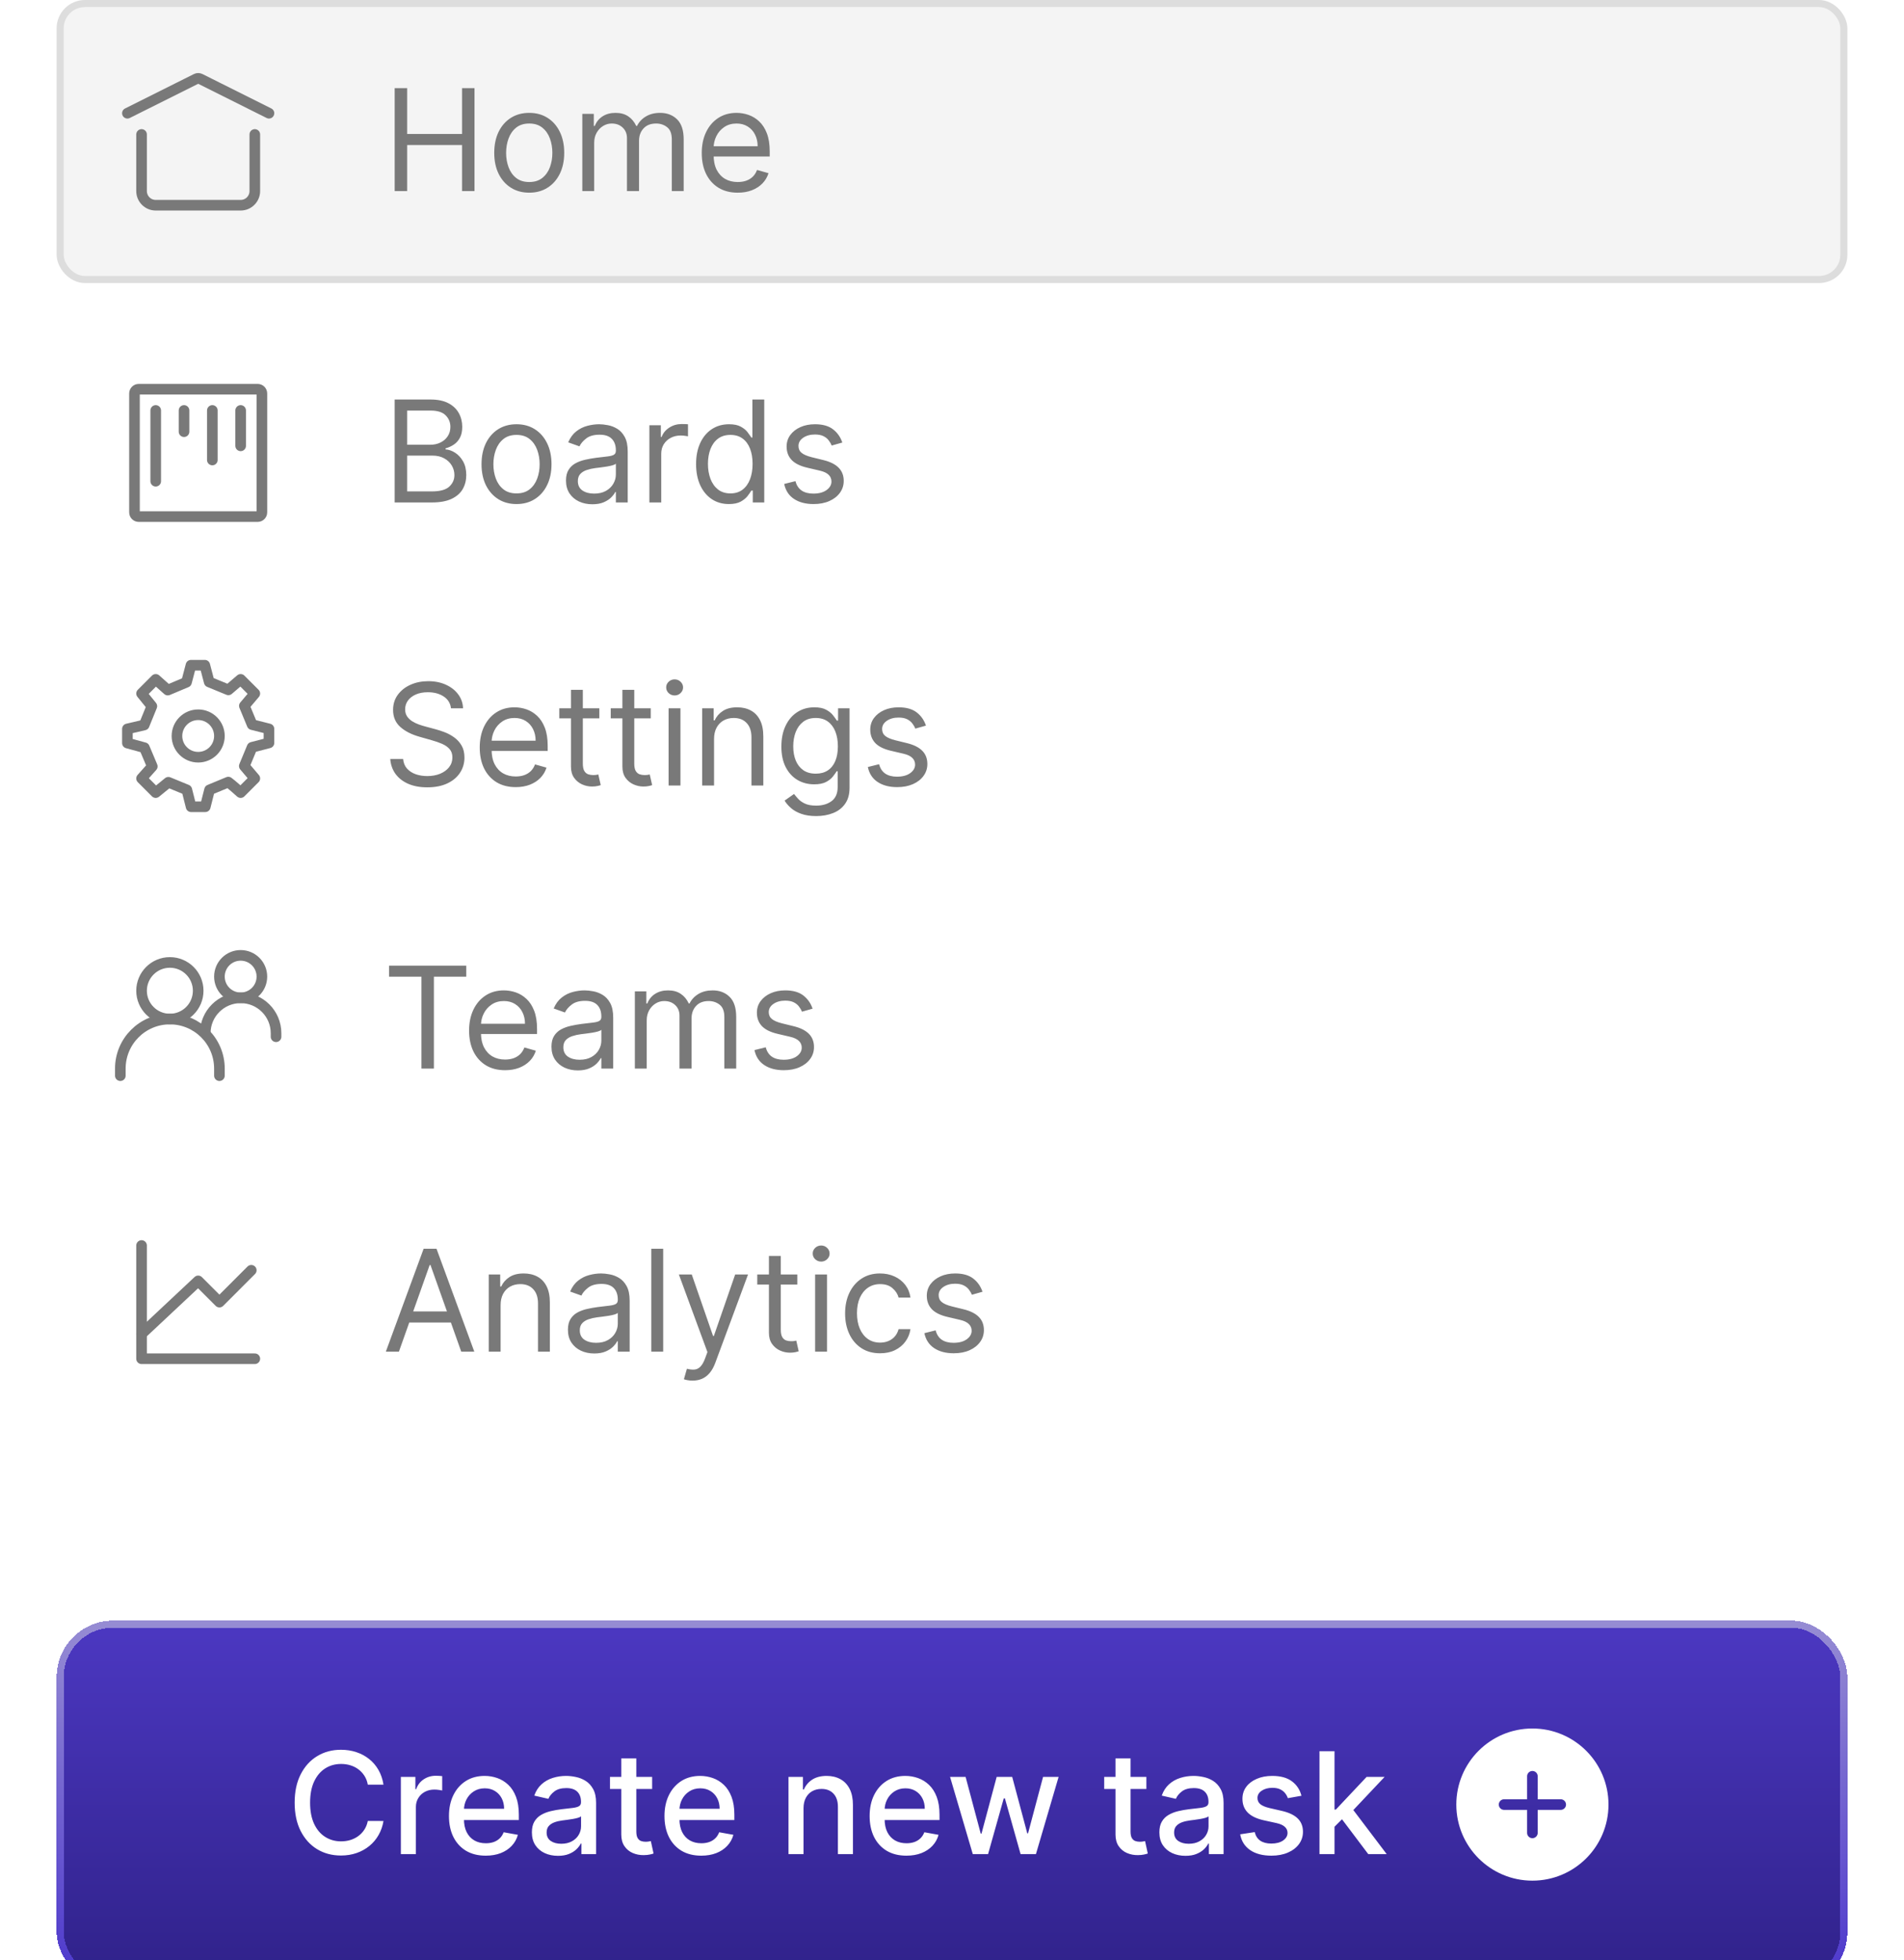 <svg width="269" height="277" viewBox="0 0 269 277" fill="none" xmlns="http://www.w3.org/2000/svg">
<rect x="8.5" y="0.5" width="252" height="39" rx="3.5" fill="#F4F4F4"/>
<rect x="8.5" y="0.5" width="252" height="39" rx="3.5" stroke="#DDDDDD"/>
<path d="M18 16L27.732 11.134C27.901 11.05 28.099 11.05 28.268 11.134L38 16" stroke="#797979" stroke-width="1.5" stroke-linecap="round" stroke-linejoin="round"/>
<path d="M36 19V27C36 28.105 35.105 29 34 29H22C20.895 29 20 28.105 20 27V19" stroke="#797979" stroke-width="1.5" stroke-linecap="round" stroke-linejoin="round"/>
<path d="M55.761 27V12.454H57.523V18.932H65.278V12.454H67.04V27H65.278V20.494H57.523V27H55.761ZM74.771 27.227C73.786 27.227 72.922 26.993 72.178 26.524C71.44 26.055 70.862 25.4 70.445 24.557C70.033 23.714 69.827 22.729 69.827 21.602C69.827 20.466 70.033 19.474 70.445 18.626C70.862 17.779 71.44 17.121 72.178 16.652C72.922 16.183 73.786 15.949 74.771 15.949C75.755 15.949 76.617 16.183 77.356 16.652C78.099 17.121 78.677 17.779 79.089 18.626C79.505 19.474 79.714 20.466 79.714 21.602C79.714 22.729 79.505 23.714 79.089 24.557C78.677 25.4 78.099 26.055 77.356 26.524C76.617 26.993 75.755 27.227 74.771 27.227ZM74.771 25.722C75.519 25.722 76.134 25.53 76.617 25.146C77.1 24.763 77.458 24.259 77.69 23.634C77.922 23.009 78.038 22.331 78.038 21.602C78.038 20.873 77.922 20.194 77.69 19.564C77.458 18.934 77.1 18.425 76.617 18.037C76.134 17.649 75.519 17.454 74.771 17.454C74.022 17.454 73.407 17.649 72.924 18.037C72.441 18.425 72.084 18.934 71.852 19.564C71.62 20.194 71.504 20.873 71.504 21.602C71.504 22.331 71.62 23.009 71.852 23.634C72.084 24.259 72.441 24.763 72.924 25.146C73.407 25.53 74.022 25.722 74.771 25.722ZM82.272 27V16.091H83.892V17.796H84.034C84.261 17.213 84.628 16.761 85.135 16.439C85.641 16.112 86.25 15.949 86.96 15.949C87.68 15.949 88.278 16.112 88.757 16.439C89.24 16.761 89.616 17.213 89.886 17.796H90C90.279 17.232 90.698 16.785 91.257 16.453C91.816 16.117 92.485 15.949 93.267 15.949C94.242 15.949 95.04 16.254 95.66 16.865C96.28 17.471 96.591 18.416 96.591 19.699V27H94.914V19.699C94.914 18.894 94.694 18.319 94.254 17.973C93.814 17.627 93.295 17.454 92.698 17.454C91.931 17.454 91.337 17.687 90.916 18.151C90.494 18.61 90.284 19.192 90.284 19.898V27H88.579V19.528C88.579 18.908 88.378 18.409 87.975 18.03C87.573 17.646 87.055 17.454 86.42 17.454C85.984 17.454 85.577 17.57 85.198 17.803C84.825 18.035 84.521 18.357 84.289 18.768C84.062 19.176 83.948 19.647 83.948 20.182V27H82.272ZM104.229 27.227C103.178 27.227 102.271 26.995 101.509 26.531C100.751 26.062 100.167 25.409 99.755 24.571C99.347 23.728 99.144 22.748 99.144 21.631C99.144 20.513 99.347 19.528 99.755 18.676C100.167 17.819 100.739 17.151 101.473 16.673C102.212 16.19 103.074 15.949 104.059 15.949C104.627 15.949 105.188 16.044 105.742 16.233C106.296 16.422 106.8 16.73 107.255 17.156C107.709 17.578 108.071 18.136 108.341 18.832C108.611 19.528 108.746 20.385 108.746 21.403V22.114H100.337V20.665H107.042C107.042 20.049 106.918 19.5 106.672 19.017C106.431 18.534 106.085 18.153 105.635 17.874C105.19 17.594 104.665 17.454 104.059 17.454C103.391 17.454 102.813 17.62 102.326 17.952C101.843 18.278 101.471 18.704 101.211 19.23C100.95 19.756 100.82 20.319 100.82 20.921V21.886C100.82 22.71 100.962 23.409 101.246 23.982C101.535 24.55 101.935 24.983 102.446 25.281C102.958 25.575 103.552 25.722 104.229 25.722C104.669 25.722 105.067 25.66 105.422 25.537C105.782 25.409 106.092 25.22 106.353 24.969C106.613 24.713 106.814 24.396 106.956 24.017L108.576 24.472C108.405 25.021 108.119 25.504 107.716 25.921C107.314 26.332 106.817 26.654 106.225 26.886C105.633 27.114 104.968 27.227 104.229 27.227Z" fill="#797979"/>
<path d="M19 55.6V72.4C19 72.731 19.269 73 19.6 73H36.4C36.731 73 37 72.731 37 72.4V55.6C37 55.269 36.731 55 36.4 55H19.6C19.269 55 19 55.269 19 55.6Z" stroke="#797979" stroke-width="1.5" stroke-linecap="round" stroke-linejoin="round"/>
<path d="M22 58V68" stroke="#797979" stroke-width="1.5" stroke-linecap="round" stroke-linejoin="round"/>
<path d="M26 58V61" stroke="#797979" stroke-width="1.5" stroke-linecap="round" stroke-linejoin="round"/>
<path d="M30 58V65" stroke="#797979" stroke-width="1.5" stroke-linecap="round" stroke-linejoin="round"/>
<path d="M34 58V63" stroke="#797979" stroke-width="1.5" stroke-linecap="round" stroke-linejoin="round"/>
<path d="M55.761 71V56.455H60.847C61.86 56.455 62.696 56.63 63.354 56.98C64.012 57.326 64.502 57.792 64.824 58.379C65.146 58.962 65.307 59.608 65.307 60.318C65.307 60.943 65.195 61.459 64.973 61.867C64.755 62.274 64.466 62.596 64.106 62.832C63.751 63.069 63.365 63.244 62.949 63.358V63.5C63.394 63.528 63.841 63.685 64.291 63.969C64.741 64.253 65.117 64.66 65.421 65.19C65.724 65.721 65.875 66.369 65.875 67.136C65.875 67.865 65.709 68.521 65.378 69.104C65.046 69.686 64.523 70.148 63.808 70.489C63.093 70.829 62.163 71 61.017 71H55.761ZM57.523 69.438H61.017C62.168 69.438 62.984 69.215 63.467 68.77C63.955 68.32 64.199 67.776 64.199 67.136C64.199 66.644 64.073 66.189 63.822 65.773C63.572 65.351 63.214 65.015 62.75 64.764C62.286 64.508 61.737 64.381 61.102 64.381H57.523V69.438ZM57.523 62.847H60.79C61.32 62.847 61.798 62.742 62.224 62.534C62.655 62.326 62.996 62.032 63.247 61.653C63.503 61.275 63.631 60.83 63.631 60.318C63.631 59.679 63.408 59.137 62.963 58.692C62.518 58.242 61.812 58.017 60.847 58.017H57.523V62.847ZM72.974 71.227C71.989 71.227 71.125 70.993 70.381 70.524C69.643 70.055 69.065 69.4 68.648 68.557C68.237 67.714 68.031 66.729 68.031 65.602C68.031 64.466 68.237 63.474 68.648 62.626C69.065 61.779 69.643 61.121 70.381 60.652C71.125 60.183 71.989 59.949 72.974 59.949C73.959 59.949 74.82 60.183 75.559 60.652C76.302 61.121 76.88 61.779 77.292 62.626C77.709 63.474 77.917 64.466 77.917 65.602C77.917 66.729 77.709 67.714 77.292 68.557C76.88 69.4 76.302 70.055 75.559 70.524C74.82 70.993 73.959 71.227 72.974 71.227ZM72.974 69.722C73.722 69.722 74.337 69.53 74.82 69.146C75.303 68.763 75.661 68.258 75.893 67.633C76.125 67.008 76.241 66.331 76.241 65.602C76.241 64.873 76.125 64.194 75.893 63.564C75.661 62.934 75.303 62.425 74.82 62.037C74.337 61.649 73.722 61.455 72.974 61.455C72.226 61.455 71.61 61.649 71.127 62.037C70.644 62.425 70.287 62.934 70.055 63.564C69.823 64.194 69.707 64.873 69.707 65.602C69.707 66.331 69.823 67.008 70.055 67.633C70.287 68.258 70.644 68.763 71.127 69.146C71.61 69.53 72.226 69.722 72.974 69.722ZM83.686 71.256C82.994 71.256 82.367 71.126 81.804 70.865C81.24 70.6 80.793 70.219 80.461 69.722C80.13 69.22 79.964 68.614 79.964 67.903C79.964 67.278 80.087 66.772 80.334 66.383C80.58 65.99 80.909 65.683 81.321 65.46C81.733 65.238 82.187 65.072 82.684 64.963C83.186 64.849 83.691 64.76 84.197 64.693C84.86 64.608 85.397 64.544 85.809 64.501C86.226 64.454 86.529 64.376 86.718 64.267C86.912 64.158 87.01 63.969 87.01 63.699V63.642C87.01 62.941 86.818 62.397 86.434 62.008C86.055 61.62 85.48 61.426 84.709 61.426C83.908 61.426 83.281 61.601 82.826 61.952C82.372 62.302 82.052 62.676 81.868 63.074L80.277 62.506C80.561 61.843 80.939 61.327 81.413 60.957C81.891 60.583 82.412 60.323 82.975 60.176C83.544 60.025 84.102 59.949 84.652 59.949C85.002 59.949 85.404 59.992 85.859 60.077C86.318 60.157 86.761 60.325 87.187 60.581C87.618 60.837 87.975 61.222 88.26 61.739C88.544 62.255 88.686 62.946 88.686 63.812V71H87.01V69.523H86.924C86.811 69.76 86.621 70.013 86.356 70.283C86.091 70.553 85.738 70.782 85.298 70.972C84.858 71.161 84.32 71.256 83.686 71.256ZM83.941 69.75C84.604 69.75 85.163 69.62 85.618 69.359C86.077 69.099 86.422 68.763 86.654 68.351C86.891 67.939 87.01 67.506 87.01 67.051V65.517C86.939 65.602 86.782 65.68 86.541 65.751C86.304 65.818 86.029 65.877 85.717 65.929C85.409 65.976 85.109 66.019 84.815 66.057C84.526 66.09 84.292 66.118 84.112 66.142C83.676 66.199 83.269 66.291 82.89 66.419C82.516 66.542 82.213 66.729 81.981 66.98C81.754 67.226 81.64 67.562 81.64 67.989C81.64 68.571 81.856 69.011 82.287 69.31C82.722 69.603 83.274 69.75 83.941 69.75ZM91.745 71V60.091H93.364V61.739H93.478C93.677 61.199 94.037 60.761 94.558 60.425C95.078 60.089 95.665 59.92 96.319 59.92C96.442 59.92 96.596 59.923 96.781 59.928C96.965 59.932 97.105 59.939 97.2 59.949V61.653C97.143 61.639 97.013 61.618 96.809 61.59C96.61 61.556 96.399 61.54 96.177 61.54C95.647 61.54 95.173 61.651 94.756 61.874C94.344 62.091 94.018 62.394 93.776 62.783C93.54 63.166 93.421 63.604 93.421 64.097V71H91.745ZM102.974 71.227C102.065 71.227 101.262 70.998 100.566 70.538C99.87 70.074 99.326 69.421 98.933 68.578C98.54 67.731 98.343 66.729 98.343 65.574C98.343 64.428 98.54 63.434 98.933 62.591C99.326 61.748 99.872 61.097 100.573 60.638C101.274 60.178 102.084 59.949 103.002 59.949C103.712 59.949 104.273 60.067 104.685 60.304C105.102 60.536 105.419 60.801 105.637 61.099C105.86 61.393 106.032 61.635 106.156 61.824H106.298V56.455H107.974V71H106.354V69.324H106.156C106.032 69.523 105.857 69.774 105.63 70.077C105.403 70.375 105.078 70.642 104.657 70.879C104.236 71.111 103.674 71.227 102.974 71.227ZM103.201 69.722C103.873 69.722 104.442 69.546 104.906 69.196C105.37 68.841 105.722 68.351 105.964 67.726C106.205 67.096 106.326 66.369 106.326 65.546C106.326 64.731 106.208 64.019 105.971 63.408C105.734 62.792 105.384 62.314 104.92 61.973C104.456 61.627 103.883 61.455 103.201 61.455C102.491 61.455 101.899 61.637 101.425 62.001C100.957 62.361 100.604 62.851 100.367 63.472C100.135 64.087 100.019 64.778 100.019 65.546C100.019 66.322 100.138 67.028 100.374 67.662C100.616 68.292 100.971 68.794 101.44 69.168C101.913 69.537 102.5 69.722 103.201 69.722ZM119.004 62.534L117.498 62.96C117.403 62.709 117.263 62.465 117.079 62.229C116.899 61.987 116.653 61.788 116.34 61.632C116.028 61.476 115.628 61.398 115.14 61.398C114.472 61.398 113.916 61.552 113.471 61.859C113.031 62.162 112.81 62.548 112.81 63.017C112.81 63.434 112.962 63.763 113.265 64.004C113.568 64.246 114.041 64.447 114.685 64.608L116.305 65.006C117.28 65.242 118.007 65.605 118.485 66.092C118.963 66.575 119.202 67.198 119.202 67.96C119.202 68.585 119.022 69.144 118.663 69.636C118.308 70.129 117.81 70.517 117.171 70.801C116.532 71.085 115.789 71.227 114.941 71.227C113.828 71.227 112.907 70.986 112.178 70.503C111.449 70.02 110.987 69.314 110.793 68.386L112.384 67.989C112.536 68.576 112.822 69.016 113.244 69.31C113.67 69.603 114.226 69.75 114.913 69.75C115.694 69.75 116.314 69.584 116.773 69.253C117.237 68.917 117.469 68.514 117.469 68.046C117.469 67.667 117.337 67.349 117.072 67.094C116.807 66.833 116.399 66.639 115.85 66.511L114.032 66.085C113.033 65.849 112.299 65.481 111.83 64.984C111.366 64.483 111.134 63.855 111.134 63.102C111.134 62.487 111.307 61.942 111.653 61.469C112.003 60.995 112.479 60.624 113.08 60.354C113.686 60.084 114.373 59.949 115.14 59.949C116.219 59.949 117.067 60.186 117.683 60.659C118.303 61.133 118.743 61.758 119.004 62.534Z" fill="#797979"/>
<path d="M28 107C29.657 107 31 105.657 31 104C31 102.343 29.657 101 28 101C26.343 101 25 102.343 25 104C25 105.657 26.343 107 28 107Z" stroke="#797979" stroke-width="1.5" stroke-linecap="round" stroke-linejoin="round"/>
<path d="M35.622 102.395L34.525 99.745L36 98L34 96L32.265 97.483L29.558 96.37L28.935 94H26.981L26.349 96.401L23.704 97.516L22 96L20 98L21.453 99.789L20.372 102.446L18 103V105L20.401 105.656L21.516 108.3L20 110L22 112L23.791 110.54L26.397 111.612L27 114H29L29.605 111.613L32.255 110.515C32.697 110.831 34 112 34 112L36 110L34.516 108.249L35.614 105.598L38 104.977L38 103L35.622 102.395Z" stroke="#797979" stroke-width="1.5" stroke-linecap="round" stroke-linejoin="round"/>
<path d="M63.716 100.091C63.631 99.371 63.285 98.812 62.679 98.415C62.073 98.017 61.33 97.818 60.449 97.818C59.805 97.818 59.242 97.922 58.758 98.131C58.28 98.339 57.906 98.626 57.636 98.99C57.371 99.355 57.239 99.769 57.239 100.233C57.239 100.621 57.331 100.955 57.516 101.234C57.705 101.509 57.947 101.739 58.24 101.923C58.534 102.103 58.841 102.252 59.163 102.371C59.485 102.484 59.781 102.577 60.051 102.648L61.528 103.045C61.907 103.145 62.329 103.282 62.793 103.457C63.261 103.633 63.709 103.872 64.135 104.175C64.566 104.473 64.921 104.857 65.2 105.325C65.48 105.794 65.619 106.369 65.619 107.051C65.619 107.837 65.413 108.547 65.001 109.182C64.594 109.816 63.998 110.321 63.212 110.695C62.43 111.069 61.481 111.256 60.364 111.256C59.322 111.256 58.42 111.088 57.658 110.751C56.9 110.415 56.303 109.946 55.868 109.345C55.437 108.744 55.193 108.045 55.136 107.25H56.955C57.002 107.799 57.187 108.254 57.508 108.614C57.835 108.969 58.247 109.234 58.744 109.409C59.246 109.58 59.786 109.665 60.364 109.665C61.036 109.665 61.64 109.556 62.175 109.338C62.71 109.116 63.133 108.808 63.446 108.415C63.758 108.017 63.915 107.553 63.915 107.023C63.915 106.54 63.78 106.147 63.51 105.844C63.24 105.541 62.885 105.295 62.445 105.105C62.004 104.916 61.528 104.75 61.017 104.608L59.227 104.097C58.091 103.77 57.191 103.304 56.528 102.697C55.865 102.091 55.534 101.298 55.534 100.318C55.534 99.504 55.754 98.794 56.195 98.188C56.64 97.577 57.236 97.103 57.984 96.767C58.737 96.426 59.578 96.256 60.506 96.256C61.443 96.256 62.276 96.424 63.006 96.76C63.735 97.091 64.312 97.546 64.739 98.124C65.169 98.701 65.397 99.357 65.421 100.091H63.716ZM72.862 111.227C71.811 111.227 70.904 110.995 70.142 110.531C69.384 110.062 68.799 109.409 68.387 108.571C67.98 107.728 67.777 106.748 67.777 105.631C67.777 104.513 67.98 103.528 68.387 102.676C68.799 101.819 69.372 101.152 70.106 100.673C70.845 100.19 71.707 99.949 72.691 99.949C73.26 99.949 73.821 100.044 74.375 100.233C74.929 100.422 75.433 100.73 75.887 101.156C76.342 101.578 76.704 102.136 76.974 102.832C77.244 103.528 77.379 104.385 77.379 105.403V106.114H68.97V104.665H75.674C75.674 104.049 75.551 103.5 75.305 103.017C75.064 102.534 74.718 102.153 74.268 101.874C73.823 101.594 73.297 101.455 72.691 101.455C72.024 101.455 71.446 101.62 70.959 101.952C70.475 102.278 70.104 102.705 69.843 103.23C69.583 103.756 69.453 104.319 69.453 104.92V105.886C69.453 106.71 69.595 107.409 69.879 107.982C70.168 108.55 70.568 108.983 71.079 109.281C71.591 109.575 72.185 109.722 72.862 109.722C73.302 109.722 73.7 109.66 74.055 109.537C74.415 109.409 74.725 109.22 74.985 108.969C75.246 108.713 75.447 108.396 75.589 108.017L77.209 108.472C77.038 109.021 76.751 109.504 76.349 109.92C75.947 110.332 75.45 110.654 74.858 110.886C74.266 111.114 73.6 111.227 72.862 111.227ZM84.673 100.091V101.511H79.019V100.091H84.673ZM80.667 97.477H82.343V107.875C82.343 108.348 82.412 108.704 82.549 108.94C82.691 109.172 82.871 109.329 83.089 109.409C83.312 109.485 83.546 109.523 83.792 109.523C83.977 109.523 84.128 109.513 84.247 109.494C84.365 109.471 84.46 109.452 84.531 109.438L84.872 110.943C84.758 110.986 84.6 111.028 84.396 111.071C84.192 111.118 83.934 111.142 83.622 111.142C83.148 111.142 82.684 111.04 82.23 110.837C81.78 110.633 81.406 110.323 81.108 109.906C80.814 109.49 80.667 108.964 80.667 108.33V97.477ZM91.939 100.091V101.511H86.285V100.091H91.939ZM87.933 97.477H89.609V107.875C89.609 108.348 89.678 108.704 89.815 108.94C89.957 109.172 90.137 109.329 90.355 109.409C90.577 109.485 90.812 109.523 91.058 109.523C91.243 109.523 91.394 109.513 91.512 109.494C91.631 109.471 91.725 109.452 91.796 109.438L92.137 110.943C92.024 110.986 91.865 111.028 91.662 111.071C91.458 111.118 91.2 111.142 90.887 111.142C90.414 111.142 89.95 111.04 89.495 110.837C89.046 110.633 88.671 110.323 88.373 109.906C88.08 109.49 87.933 108.964 87.933 108.33V97.477ZM94.46 111V100.091H96.136V111H94.46ZM95.312 98.273C94.985 98.273 94.704 98.162 94.467 97.939C94.235 97.716 94.119 97.449 94.119 97.136C94.119 96.824 94.235 96.556 94.467 96.334C94.704 96.111 94.985 96 95.312 96C95.639 96 95.918 96.111 96.15 96.334C96.387 96.556 96.505 96.824 96.505 97.136C96.505 97.449 96.387 97.716 96.15 97.939C95.918 98.162 95.639 98.273 95.312 98.273ZM100.882 104.438V111H99.206V100.091H100.825V101.795H100.967C101.223 101.241 101.611 100.796 102.132 100.46C102.653 100.119 103.325 99.949 104.149 99.949C104.888 99.949 105.534 100.1 106.088 100.403C106.642 100.702 107.073 101.156 107.381 101.767C107.688 102.373 107.842 103.14 107.842 104.068V111H106.166V104.182C106.166 103.325 105.944 102.657 105.499 102.179C105.054 101.696 104.443 101.455 103.666 101.455C103.131 101.455 102.653 101.571 102.232 101.803C101.815 102.035 101.486 102.373 101.244 102.818C101.003 103.263 100.882 103.803 100.882 104.438ZM115.309 115.318C114.499 115.318 113.803 115.214 113.221 115.006C112.638 114.802 112.153 114.532 111.765 114.196C111.381 113.865 111.076 113.509 110.848 113.131L112.184 112.193C112.335 112.392 112.527 112.619 112.759 112.875C112.991 113.135 113.308 113.36 113.711 113.55C114.118 113.744 114.65 113.841 115.309 113.841C116.189 113.841 116.916 113.628 117.489 113.202C118.062 112.776 118.348 112.108 118.348 111.199V108.983H118.206C118.083 109.182 117.908 109.428 117.681 109.722C117.458 110.01 117.136 110.268 116.715 110.496C116.298 110.718 115.735 110.83 115.025 110.83C114.144 110.83 113.353 110.621 112.652 110.205C111.956 109.788 111.405 109.182 110.998 108.386C110.595 107.591 110.394 106.625 110.394 105.489C110.394 104.371 110.59 103.398 110.983 102.57C111.376 101.736 111.923 101.092 112.624 100.638C113.325 100.179 114.134 99.949 115.053 99.949C115.763 99.949 116.327 100.067 116.743 100.304C117.165 100.536 117.487 100.801 117.709 101.099C117.936 101.393 118.112 101.634 118.235 101.824H118.405V100.091H120.025V111.312C120.025 112.25 119.811 113.012 119.385 113.599C118.964 114.191 118.396 114.625 117.681 114.899C116.971 115.179 116.18 115.318 115.309 115.318ZM115.252 109.324C115.924 109.324 116.492 109.17 116.956 108.862C117.42 108.554 117.773 108.112 118.015 107.534C118.256 106.956 118.377 106.265 118.377 105.46C118.377 104.674 118.258 103.981 118.022 103.379C117.785 102.778 117.435 102.307 116.971 101.966C116.507 101.625 115.934 101.455 115.252 101.455C114.542 101.455 113.95 101.634 113.476 101.994C113.007 102.354 112.655 102.837 112.418 103.443C112.186 104.049 112.07 104.722 112.07 105.46C112.07 106.218 112.188 106.888 112.425 107.47C112.667 108.048 113.022 108.502 113.49 108.834C113.964 109.161 114.551 109.324 115.252 109.324ZM130.82 102.534L129.314 102.96C129.22 102.709 129.08 102.465 128.895 102.229C128.715 101.987 128.469 101.788 128.157 101.632C127.844 101.476 127.444 101.398 126.956 101.398C126.289 101.398 125.732 101.552 125.287 101.859C124.847 102.162 124.627 102.548 124.627 103.017C124.627 103.434 124.778 103.763 125.081 104.004C125.384 104.246 125.858 104.447 126.502 104.608L128.121 105.006C129.096 105.242 129.823 105.605 130.301 106.092C130.78 106.575 131.019 107.198 131.019 107.96C131.019 108.585 130.839 109.144 130.479 109.636C130.124 110.129 129.627 110.517 128.988 110.801C128.348 111.085 127.605 111.227 126.757 111.227C125.645 111.227 124.724 110.986 123.995 110.503C123.266 110.02 122.804 109.314 122.61 108.386L124.201 107.989C124.352 108.576 124.639 109.016 125.06 109.31C125.486 109.603 126.042 109.75 126.729 109.75C127.51 109.75 128.131 109.584 128.59 109.253C129.054 108.917 129.286 108.514 129.286 108.045C129.286 107.667 129.153 107.349 128.888 107.094C128.623 106.833 128.216 106.639 127.667 106.511L125.848 106.085C124.849 105.848 124.115 105.482 123.647 104.984C123.183 104.482 122.951 103.855 122.951 103.102C122.951 102.487 123.123 101.942 123.469 101.469C123.819 100.995 124.295 100.624 124.897 100.354C125.503 100.084 126.189 99.949 126.956 99.949C128.036 99.949 128.883 100.186 129.499 100.659C130.119 101.133 130.56 101.758 130.82 102.534Z" fill="#797979"/>
<path d="M17 152V151C17 147.134 20.134 144 24 144C27.866 144 31 147.134 31 151V152" stroke="#797979" stroke-width="1.5" stroke-linecap="round"/>
<path d="M29 146C29 143.239 31.239 141 34 141C36.761 141 39 143.239 39 146V146.5" stroke="#797979" stroke-width="1.5" stroke-linecap="round"/>
<path d="M24 144C26.209 144 28 142.209 28 140C28 137.791 26.209 136 24 136C21.791 136 20 137.791 20 140C20 142.209 21.791 144 24 144Z" stroke="#797979" stroke-width="1.5" stroke-linecap="round" stroke-linejoin="round"/>
<path d="M34 141C35.657 141 37 139.657 37 138C37 136.343 35.657 135 34 135C32.343 135 31 136.343 31 138C31 139.657 32.343 141 34 141Z" stroke="#797979" stroke-width="1.5" stroke-linecap="round" stroke-linejoin="round"/>
<path d="M54.966 138.017V136.455H65.875V138.017H61.301V151H59.54V138.017H54.966ZM71.358 151.227C70.307 151.227 69.4 150.995 68.638 150.531C67.88 150.062 67.296 149.409 66.883 148.571C66.476 147.728 66.273 146.748 66.273 145.631C66.273 144.513 66.476 143.528 66.883 142.676C67.296 141.819 67.868 141.152 68.602 140.673C69.341 140.19 70.203 139.949 71.188 139.949C71.756 139.949 72.317 140.044 72.871 140.233C73.425 140.422 73.929 140.73 74.383 141.156C74.838 141.578 75.2 142.136 75.47 142.832C75.74 143.528 75.875 144.385 75.875 145.403V146.114H67.466V144.665H74.171C74.171 144.049 74.047 143.5 73.801 143.017C73.56 142.534 73.214 142.153 72.764 141.874C72.319 141.594 71.794 141.455 71.188 141.455C70.52 141.455 69.942 141.62 69.454 141.952C68.972 142.278 68.6 142.705 68.34 143.23C68.079 143.756 67.949 144.319 67.949 144.92V145.886C67.949 146.71 68.091 147.409 68.375 147.982C68.664 148.55 69.064 148.983 69.575 149.281C70.087 149.575 70.681 149.722 71.358 149.722C71.798 149.722 72.196 149.66 72.551 149.537C72.911 149.409 73.221 149.22 73.481 148.969C73.742 148.713 73.943 148.396 74.085 148.017L75.704 148.472C75.534 149.021 75.248 149.504 74.845 149.92C74.443 150.332 73.945 150.654 73.354 150.886C72.762 151.114 72.097 151.227 71.358 151.227ZM81.635 151.256C80.944 151.256 80.316 151.125 79.753 150.865C79.189 150.6 78.742 150.219 78.41 149.722C78.079 149.22 77.913 148.614 77.913 147.903C77.913 147.278 78.037 146.772 78.283 146.384C78.529 145.991 78.858 145.683 79.27 145.46C79.682 145.238 80.136 145.072 80.633 144.963C81.135 144.849 81.64 144.759 82.146 144.693C82.809 144.608 83.347 144.544 83.758 144.501C84.175 144.454 84.478 144.376 84.668 144.267C84.862 144.158 84.959 143.969 84.959 143.699V143.642C84.959 142.941 84.767 142.397 84.383 142.009C84.005 141.62 83.43 141.426 82.658 141.426C81.858 141.426 81.23 141.601 80.776 141.952C80.321 142.302 80.001 142.676 79.817 143.074L78.226 142.506C78.51 141.843 78.889 141.327 79.362 140.957C79.84 140.583 80.361 140.323 80.925 140.176C81.493 140.025 82.052 139.949 82.601 139.949C82.951 139.949 83.354 139.991 83.808 140.077C84.267 140.157 84.71 140.325 85.136 140.581C85.567 140.837 85.925 141.223 86.209 141.739C86.493 142.255 86.635 142.946 86.635 143.812V151H84.959V149.523H84.874C84.76 149.759 84.57 150.013 84.305 150.283C84.04 150.553 83.688 150.782 83.247 150.972C82.807 151.161 82.269 151.256 81.635 151.256ZM81.891 149.75C82.553 149.75 83.112 149.62 83.567 149.359C84.026 149.099 84.372 148.763 84.604 148.351C84.84 147.939 84.959 147.506 84.959 147.051V145.517C84.888 145.602 84.731 145.68 84.49 145.751C84.253 145.818 83.979 145.877 83.666 145.929C83.358 145.976 83.058 146.019 82.764 146.057C82.475 146.09 82.241 146.118 82.061 146.142C81.626 146.199 81.218 146.291 80.84 146.419C80.465 146.542 80.162 146.729 79.93 146.98C79.703 147.226 79.59 147.562 79.59 147.989C79.59 148.571 79.805 149.011 80.236 149.31C80.671 149.603 81.223 149.75 81.891 149.75ZM89.694 151V140.091H91.314V141.795H91.456C91.683 141.213 92.05 140.761 92.556 140.439C93.063 140.112 93.671 139.949 94.382 139.949C95.101 139.949 95.7 140.112 96.179 140.439C96.662 140.761 97.038 141.213 97.308 141.795H97.421C97.701 141.232 98.12 140.785 98.679 140.453C99.237 140.117 99.907 139.949 100.689 139.949C101.664 139.949 102.462 140.254 103.082 140.865C103.702 141.471 104.012 142.416 104.012 143.699V151H102.336V143.699C102.336 142.894 102.116 142.319 101.676 141.973C101.235 141.627 100.717 141.455 100.12 141.455C99.353 141.455 98.759 141.687 98.338 142.151C97.916 142.61 97.706 143.192 97.706 143.898V151H96.001V143.528C96.001 142.908 95.8 142.409 95.397 142.03C94.995 141.646 94.476 141.455 93.842 141.455C93.406 141.455 92.999 141.571 92.62 141.803C92.246 142.035 91.943 142.357 91.711 142.768C91.484 143.176 91.37 143.647 91.37 144.182V151H89.694ZM114.804 142.534L113.299 142.96C113.204 142.709 113.064 142.465 112.88 142.229C112.7 141.987 112.453 141.788 112.141 141.632C111.828 141.476 111.428 141.398 110.941 141.398C110.273 141.398 109.717 141.552 109.272 141.859C108.831 142.162 108.611 142.548 108.611 143.017C108.611 143.434 108.763 143.763 109.066 144.004C109.369 144.246 109.842 144.447 110.486 144.608L112.105 145.006C113.081 145.242 113.808 145.605 114.286 146.092C114.764 146.575 115.003 147.198 115.003 147.96C115.003 148.585 114.823 149.144 114.463 149.636C114.108 150.129 113.611 150.517 112.972 150.801C112.333 151.085 111.589 151.227 110.742 151.227C109.629 151.227 108.708 150.986 107.979 150.503C107.25 150.02 106.788 149.314 106.594 148.386L108.185 147.989C108.337 148.576 108.623 149.016 109.044 149.31C109.471 149.603 110.027 149.75 110.713 149.75C111.495 149.75 112.115 149.584 112.574 149.253C113.038 148.917 113.27 148.514 113.27 148.045C113.27 147.667 113.138 147.349 112.873 147.094C112.607 146.833 112.2 146.639 111.651 146.511L109.833 146.085C108.834 145.848 108.1 145.482 107.631 144.984C107.167 144.482 106.935 143.855 106.935 143.102C106.935 142.487 107.108 141.942 107.453 141.469C107.804 140.995 108.28 140.624 108.881 140.354C109.487 140.084 110.174 139.949 110.941 139.949C112.02 139.949 112.868 140.186 113.483 140.659C114.104 141.133 114.544 141.758 114.804 142.534Z" fill="#797979"/>
<path d="M36 192H20V176" stroke="#797979" stroke-width="1.5" stroke-linecap="round" stroke-linejoin="round"/>
<path d="M20 188.5L28 181L31 184L35.5 179.5" stroke="#797979" stroke-width="1.5" stroke-linecap="round" stroke-linejoin="round"/>
<path d="M56.358 191H54.511L59.852 176.455H61.67L67.011 191H65.165L60.818 178.756H60.705L56.358 191ZM57.04 185.318H64.483V186.881H57.04V185.318ZM70.726 184.438V191H69.05V180.091H70.669V181.795H70.811C71.067 181.241 71.455 180.796 71.976 180.46C72.497 180.119 73.169 179.949 73.993 179.949C74.731 179.949 75.378 180.1 75.932 180.403C76.486 180.702 76.917 181.156 77.224 181.767C77.532 182.373 77.686 183.14 77.686 184.068V191H76.01V184.182C76.01 183.325 75.787 182.657 75.342 182.179C74.897 181.696 74.287 181.455 73.51 181.455C72.975 181.455 72.497 181.571 72.075 181.803C71.659 182.035 71.329 182.373 71.088 182.818C70.847 183.263 70.726 183.803 70.726 184.438ZM83.959 191.256C83.268 191.256 82.641 191.125 82.077 190.865C81.514 190.6 81.066 190.219 80.735 189.722C80.403 189.22 80.238 188.614 80.238 187.903C80.238 187.278 80.361 186.772 80.607 186.384C80.853 185.991 81.182 185.683 81.594 185.46C82.006 185.238 82.461 185.072 82.958 184.963C83.46 184.849 83.964 184.759 84.471 184.693C85.133 184.608 85.671 184.544 86.083 184.501C86.499 184.454 86.802 184.376 86.992 184.267C87.186 184.158 87.283 183.969 87.283 183.699V183.642C87.283 182.941 87.091 182.397 86.708 182.009C86.329 181.62 85.754 181.426 84.982 181.426C84.182 181.426 83.554 181.601 83.1 181.952C82.645 182.302 82.326 182.676 82.141 183.074L80.55 182.506C80.834 181.843 81.213 181.327 81.686 180.957C82.165 180.583 82.686 180.323 83.249 180.176C83.817 180.025 84.376 179.949 84.925 179.949C85.275 179.949 85.678 179.991 86.132 180.077C86.592 180.157 87.034 180.325 87.461 180.581C87.891 180.837 88.249 181.223 88.533 181.739C88.817 182.255 88.959 182.946 88.959 183.812V191H87.283V189.523H87.198C87.084 189.759 86.895 190.013 86.63 190.283C86.365 190.553 86.012 190.782 85.571 190.972C85.131 191.161 84.594 191.256 83.959 191.256ZM84.215 189.75C84.878 189.75 85.436 189.62 85.891 189.359C86.35 189.099 86.696 188.763 86.928 188.351C87.165 187.939 87.283 187.506 87.283 187.051V185.517C87.212 185.602 87.056 185.68 86.814 185.751C86.578 185.818 86.303 185.877 85.99 185.929C85.683 185.976 85.382 186.019 85.088 186.057C84.8 186.09 84.565 186.118 84.385 186.142C83.95 186.199 83.543 186.291 83.164 186.419C82.79 186.542 82.487 186.729 82.255 186.98C82.027 187.226 81.914 187.562 81.914 187.989C81.914 188.571 82.129 189.011 82.56 189.31C82.996 189.603 83.547 189.75 84.215 189.75ZM93.695 176.455V191H92.019V176.455H93.695ZM97.844 195.091C97.56 195.091 97.307 195.067 97.084 195.02C96.862 194.977 96.708 194.935 96.623 194.892L97.049 193.415C97.456 193.519 97.816 193.557 98.128 193.528C98.441 193.5 98.718 193.36 98.959 193.109C99.205 192.863 99.43 192.463 99.634 191.909L99.946 191.057L95.912 180.091H97.731L100.742 188.784H100.855L103.867 180.091H105.685L101.054 192.591C100.846 193.154 100.588 193.621 100.28 193.99C99.972 194.364 99.615 194.641 99.208 194.821C98.805 195.001 98.351 195.091 97.844 195.091ZM112.642 180.091V181.511H106.988V180.091H112.642ZM108.636 177.477H110.312V187.875C110.312 188.348 110.381 188.704 110.518 188.94C110.66 189.172 110.84 189.329 111.058 189.409C111.28 189.485 111.515 189.523 111.761 189.523C111.946 189.523 112.097 189.513 112.216 189.494C112.334 189.471 112.429 189.452 112.5 189.438L112.841 190.943C112.727 190.986 112.568 191.028 112.365 191.071C112.161 191.118 111.903 191.142 111.591 191.142C111.117 191.142 110.653 191.04 110.199 190.837C109.749 190.633 109.375 190.323 109.076 189.906C108.783 189.49 108.636 188.964 108.636 188.33V177.477ZM115.163 191V180.091H116.839V191H115.163ZM116.015 178.273C115.689 178.273 115.407 178.161 115.17 177.939C114.938 177.716 114.822 177.449 114.822 177.136C114.822 176.824 114.938 176.556 115.17 176.334C115.407 176.111 115.689 176 116.015 176C116.342 176 116.621 176.111 116.853 176.334C117.09 176.556 117.208 176.824 117.208 177.136C117.208 177.449 117.09 177.716 116.853 177.939C116.621 178.161 116.342 178.273 116.015 178.273ZM124.341 191.227C123.318 191.227 122.438 190.986 121.699 190.503C120.96 190.02 120.392 189.355 119.994 188.507C119.597 187.66 119.398 186.691 119.398 185.602C119.398 184.494 119.601 183.517 120.009 182.669C120.42 181.817 120.993 181.152 121.727 180.673C122.466 180.19 123.328 179.949 124.312 179.949C125.08 179.949 125.771 180.091 126.386 180.375C127.002 180.659 127.506 181.057 127.899 181.568C128.292 182.08 128.536 182.676 128.631 183.358H126.955C126.827 182.861 126.543 182.42 126.102 182.037C125.667 181.649 125.08 181.455 124.341 181.455C123.688 181.455 123.115 181.625 122.622 181.966C122.134 182.302 121.753 182.778 121.479 183.393C121.209 184.004 121.074 184.722 121.074 185.545C121.074 186.388 121.206 187.122 121.472 187.747C121.741 188.372 122.12 188.857 122.608 189.203C123.1 189.549 123.678 189.722 124.341 189.722C124.777 189.722 125.172 189.646 125.527 189.494C125.882 189.343 126.183 189.125 126.429 188.841C126.675 188.557 126.85 188.216 126.955 187.818H128.631C128.536 188.462 128.302 189.042 127.928 189.558C127.558 190.07 127.068 190.477 126.457 190.78C125.851 191.078 125.146 191.227 124.341 191.227ZM138.808 182.534L137.303 182.96C137.208 182.709 137.068 182.465 136.884 182.229C136.704 181.987 136.457 181.788 136.145 181.632C135.832 181.476 135.432 181.398 134.945 181.398C134.277 181.398 133.721 181.552 133.276 181.859C132.835 182.162 132.615 182.548 132.615 183.017C132.615 183.434 132.767 183.763 133.07 184.004C133.373 184.246 133.846 184.447 134.49 184.608L136.109 185.006C137.085 185.242 137.812 185.605 138.29 186.092C138.768 186.575 139.007 187.198 139.007 187.96C139.007 188.585 138.827 189.144 138.467 189.636C138.112 190.129 137.615 190.517 136.976 190.801C136.337 191.085 135.593 191.227 134.746 191.227C133.633 191.227 132.712 190.986 131.983 190.503C131.254 190.02 130.792 189.314 130.598 188.386L132.189 187.989C132.34 188.576 132.627 189.016 133.048 189.31C133.474 189.603 134.031 189.75 134.717 189.75C135.499 189.75 136.119 189.584 136.578 189.253C137.042 188.917 137.274 188.514 137.274 188.045C137.274 187.667 137.142 187.349 136.876 187.094C136.611 186.833 136.204 186.639 135.655 186.511L133.837 186.085C132.838 185.848 132.104 185.482 131.635 184.984C131.171 184.482 130.939 183.855 130.939 183.102C130.939 182.487 131.112 181.942 131.457 181.469C131.808 180.995 132.284 180.624 132.885 180.354C133.491 180.084 134.178 179.949 134.945 179.949C136.024 179.949 136.872 180.186 137.487 180.659C138.107 181.133 138.548 181.758 138.808 182.534Z" fill="#797979"/>
<g filter="url(#filter0_di_42_420)">
<rect x="8" y="216" width="253" height="52" rx="8" fill="url(#paint0_linear_42_420)" shape-rendering="crispEdges"/>
<rect x="8.5" y="216.5" width="252" height="51" rx="7.5" stroke="url(#paint1_linear_42_420)" shape-rendering="crispEdges"/>
<path d="M54.179 239.185H51.963C51.878 238.711 51.719 238.295 51.487 237.935C51.255 237.575 50.971 237.269 50.635 237.018C50.299 236.768 49.922 236.578 49.506 236.45C49.094 236.322 48.656 236.259 48.192 236.259C47.354 236.259 46.603 236.469 45.94 236.891C45.282 237.312 44.761 237.93 44.378 238.744C43.999 239.559 43.81 240.553 43.81 241.727C43.81 242.911 43.999 243.91 44.378 244.724C44.761 245.539 45.285 246.154 45.947 246.571C46.61 246.988 47.356 247.196 48.185 247.196C48.644 247.196 49.08 247.134 49.492 247.011C49.908 246.884 50.285 246.696 50.621 246.45C50.957 246.204 51.241 245.903 51.473 245.548C51.71 245.188 51.873 244.777 51.963 244.312L54.179 244.32C54.061 245.035 53.831 245.693 53.49 246.294C53.154 246.891 52.721 247.407 52.19 247.842C51.665 248.273 51.063 248.607 50.386 248.844C49.709 249.08 48.971 249.199 48.17 249.199C46.911 249.199 45.789 248.901 44.804 248.304C43.819 247.703 43.043 246.843 42.474 245.726C41.911 244.608 41.629 243.276 41.629 241.727C41.629 240.174 41.913 238.841 42.481 237.729C43.05 236.611 43.826 235.754 44.811 235.158C45.796 234.556 46.916 234.256 48.17 234.256C48.942 234.256 49.662 234.367 50.33 234.589C51.002 234.807 51.606 235.129 52.141 235.555C52.676 235.977 53.118 236.493 53.469 237.104C53.819 237.71 54.056 238.403 54.179 239.185ZM56.635 249V238.091H58.687V239.824H58.801C59 239.237 59.35 238.775 59.852 238.439C60.358 238.098 60.931 237.928 61.571 237.928C61.703 237.928 61.859 237.932 62.039 237.942C62.224 237.951 62.368 237.963 62.473 237.977V240.009C62.387 239.985 62.236 239.959 62.018 239.93C61.8 239.897 61.583 239.881 61.365 239.881C60.863 239.881 60.415 239.987 60.022 240.2C59.634 240.409 59.326 240.7 59.099 241.074C58.872 241.443 58.758 241.865 58.758 242.338V249H56.635ZM68.621 249.22C67.547 249.22 66.621 248.991 65.844 248.531C65.073 248.067 64.476 247.416 64.055 246.578C63.638 245.735 63.43 244.748 63.43 243.616C63.43 242.499 63.638 241.514 64.055 240.662C64.476 239.81 65.063 239.144 65.816 238.666C66.574 238.188 67.459 237.949 68.472 237.949C69.088 237.949 69.684 238.051 70.262 238.254C70.84 238.458 71.358 238.777 71.817 239.213C72.277 239.649 72.639 240.214 72.904 240.911C73.169 241.602 73.302 242.442 73.302 243.432V244.185H64.63V242.594H71.221C71.221 242.035 71.107 241.54 70.88 241.109C70.653 240.674 70.333 240.33 69.921 240.08C69.514 239.829 69.036 239.703 68.487 239.703C67.89 239.703 67.369 239.85 66.924 240.143C66.484 240.432 66.143 240.811 65.901 241.28C65.665 241.744 65.546 242.248 65.546 242.793V244.036C65.546 244.765 65.674 245.385 65.93 245.896C66.19 246.408 66.552 246.798 67.016 247.068C67.48 247.333 68.022 247.466 68.643 247.466C69.045 247.466 69.412 247.409 69.744 247.295C70.075 247.177 70.362 247.002 70.603 246.77C70.844 246.538 71.029 246.251 71.157 245.911L73.167 246.273C73.006 246.865 72.717 247.383 72.3 247.828C71.888 248.268 71.37 248.612 70.745 248.858C70.125 249.099 69.417 249.22 68.621 249.22ZM78.833 249.241C78.141 249.241 77.516 249.114 76.958 248.858C76.399 248.598 75.956 248.221 75.63 247.729C75.308 247.236 75.147 246.633 75.147 245.918C75.147 245.302 75.265 244.795 75.502 244.398C75.739 244 76.058 243.685 76.461 243.453C76.863 243.221 77.313 243.046 77.81 242.928C78.307 242.809 78.814 242.719 79.33 242.658C79.983 242.582 80.514 242.52 80.921 242.473C81.328 242.421 81.624 242.338 81.809 242.224C81.993 242.111 82.086 241.926 82.086 241.67V241.621C82.086 241 81.91 240.52 81.56 240.179C81.214 239.838 80.698 239.668 80.012 239.668C79.297 239.668 78.733 239.826 78.321 240.143C77.914 240.456 77.632 240.804 77.476 241.188L75.481 240.733C75.717 240.07 76.063 239.535 76.517 239.128C76.977 238.716 77.505 238.418 78.101 238.233C78.698 238.044 79.325 237.949 79.983 237.949C80.419 237.949 80.881 238.001 81.368 238.105C81.861 238.205 82.32 238.389 82.746 238.659C83.177 238.929 83.53 239.315 83.804 239.817C84.079 240.314 84.216 240.96 84.216 241.756V249H82.142V247.509H82.057C81.92 247.783 81.714 248.053 81.439 248.318C81.165 248.583 80.812 248.804 80.381 248.979C79.95 249.154 79.434 249.241 78.833 249.241ZM79.294 247.537C79.882 247.537 80.383 247.421 80.8 247.189C81.222 246.957 81.541 246.654 81.759 246.28C81.981 245.901 82.093 245.496 82.093 245.065V243.659C82.017 243.735 81.87 243.806 81.652 243.872C81.439 243.934 81.195 243.988 80.921 244.036C80.646 244.078 80.379 244.118 80.118 244.156C79.858 244.189 79.64 244.218 79.465 244.241C79.053 244.294 78.677 244.381 78.336 244.504C77.999 244.627 77.73 244.805 77.526 245.037C77.327 245.264 77.228 245.567 77.228 245.946C77.228 246.472 77.422 246.869 77.81 247.139C78.198 247.404 78.693 247.537 79.294 247.537ZM92.137 238.091V239.795H86.178V238.091H92.137ZM87.776 235.477H89.9V245.797C89.9 246.209 89.961 246.519 90.085 246.727C90.208 246.931 90.366 247.071 90.56 247.146C90.759 247.217 90.975 247.253 91.207 247.253C91.377 247.253 91.526 247.241 91.654 247.217C91.782 247.194 91.881 247.175 91.952 247.161L92.336 248.915C92.213 248.962 92.038 249.009 91.81 249.057C91.583 249.109 91.299 249.137 90.958 249.142C90.399 249.152 89.879 249.052 89.396 248.844C88.913 248.635 88.522 248.313 88.224 247.878C87.925 247.442 87.776 246.895 87.776 246.237V235.477ZM99.071 249.22C97.996 249.22 97.07 248.991 96.294 248.531C95.522 248.067 94.925 247.416 94.504 246.578C94.087 245.735 93.879 244.748 93.879 243.616C93.879 242.499 94.087 241.514 94.504 240.662C94.925 239.81 95.512 239.144 96.265 238.666C97.023 238.188 97.908 237.949 98.921 237.949C99.537 237.949 100.134 238.051 100.711 238.254C101.289 238.458 101.807 238.777 102.267 239.213C102.726 239.649 103.088 240.214 103.353 240.911C103.618 241.602 103.751 242.442 103.751 243.432V244.185H95.079V242.594H101.67C101.67 242.035 101.556 241.54 101.329 241.109C101.102 240.674 100.782 240.33 100.37 240.08C99.963 239.829 99.485 239.703 98.936 239.703C98.339 239.703 97.818 239.85 97.373 240.143C96.933 240.432 96.592 240.811 96.35 241.28C96.114 241.744 95.995 242.248 95.995 242.793V244.036C95.995 244.765 96.123 245.385 96.379 245.896C96.639 246.408 97.001 246.798 97.466 247.068C97.93 247.333 98.472 247.466 99.092 247.466C99.494 247.466 99.861 247.409 100.193 247.295C100.524 247.177 100.811 247.002 101.052 246.77C101.294 246.538 101.478 246.251 101.606 245.911L103.616 246.273C103.455 246.865 103.166 247.383 102.75 247.828C102.338 248.268 101.819 248.612 101.194 248.858C100.574 249.099 99.866 249.22 99.071 249.22ZM113.524 242.523V249H111.4V238.091H113.439V239.866H113.574C113.824 239.289 114.217 238.825 114.752 238.474C115.292 238.124 115.972 237.949 116.791 237.949C117.534 237.949 118.185 238.105 118.744 238.418C119.303 238.725 119.736 239.185 120.044 239.795C120.351 240.406 120.505 241.161 120.505 242.061V249H118.382V242.317C118.382 241.526 118.176 240.908 117.764 240.463C117.352 240.013 116.786 239.788 116.066 239.788C115.574 239.788 115.136 239.895 114.752 240.108C114.374 240.321 114.073 240.634 113.85 241.045C113.633 241.453 113.524 241.945 113.524 242.523ZM128.055 249.22C126.98 249.22 126.055 248.991 125.278 248.531C124.506 248.067 123.91 247.416 123.488 246.578C123.072 245.735 122.863 244.748 122.863 243.616C122.863 242.499 123.072 241.514 123.488 240.662C123.91 239.81 124.497 239.144 125.25 238.666C126.007 238.188 126.893 237.949 127.906 237.949C128.521 237.949 129.118 238.051 129.696 238.254C130.273 238.458 130.792 238.777 131.251 239.213C131.71 239.649 132.073 240.214 132.338 240.911C132.603 241.602 132.735 242.442 132.735 243.432V244.185H124.064V242.594H130.654C130.654 242.035 130.541 241.54 130.314 241.109C130.086 240.674 129.767 240.33 129.355 240.08C128.948 239.829 128.469 239.703 127.92 239.703C127.324 239.703 126.803 239.85 126.358 240.143C125.917 240.432 125.576 240.811 125.335 241.28C125.098 241.744 124.98 242.248 124.98 242.793V244.036C124.98 244.765 125.108 245.385 125.363 245.896C125.624 246.408 125.986 246.798 126.45 247.068C126.914 247.333 127.456 247.466 128.076 247.466C128.479 247.466 128.846 247.409 129.177 247.295C129.509 247.177 129.795 247.002 130.037 246.77C130.278 246.538 130.463 246.251 130.591 245.911L132.6 246.273C132.44 246.865 132.151 247.383 131.734 247.828C131.322 248.268 130.804 248.612 130.179 248.858C129.558 249.099 128.85 249.22 128.055 249.22ZM137.437 249L134.227 238.091H136.422L138.559 246.102H138.666L140.811 238.091H143.005L145.136 246.067H145.243L147.366 238.091H149.561L146.358 249H144.191L141.975 241.124H141.812L139.596 249H137.437ZM161.961 238.091V239.795H156.002V238.091H161.961ZM157.6 235.477H159.724V245.797C159.724 246.209 159.786 246.519 159.909 246.727C160.032 246.931 160.19 247.071 160.385 247.146C160.583 247.217 160.799 247.253 161.031 247.253C161.201 247.253 161.35 247.241 161.478 247.217C161.606 247.194 161.706 247.175 161.777 247.161L162.16 248.915C162.037 248.962 161.862 249.009 161.635 249.057C161.407 249.109 161.123 249.137 160.782 249.142C160.224 249.152 159.703 249.052 159.22 248.844C158.737 248.635 158.346 248.313 158.048 247.878C157.75 247.442 157.6 246.895 157.6 246.237V235.477ZM167.485 249.241C166.794 249.241 166.169 249.114 165.61 248.858C165.051 248.598 164.609 248.221 164.282 247.729C163.96 247.236 163.799 246.633 163.799 245.918C163.799 245.302 163.917 244.795 164.154 244.398C164.391 244 164.71 243.685 165.113 243.453C165.515 243.221 165.965 243.046 166.462 242.928C166.96 242.809 167.466 242.719 167.982 242.658C168.636 242.582 169.166 242.52 169.573 242.473C169.98 242.421 170.276 242.338 170.461 242.224C170.646 242.111 170.738 241.926 170.738 241.67V241.621C170.738 241 170.563 240.52 170.212 240.179C169.867 239.838 169.351 239.668 168.664 239.668C167.949 239.668 167.386 239.826 166.974 240.143C166.567 240.456 166.285 240.804 166.129 241.188L164.133 240.733C164.37 240.07 164.715 239.535 165.17 239.128C165.629 238.716 166.157 238.418 166.754 238.233C167.35 238.044 167.978 237.949 168.636 237.949C169.071 237.949 169.533 238.001 170.021 238.105C170.513 238.205 170.972 238.389 171.398 238.659C171.829 238.929 172.182 239.315 172.457 239.817C172.731 240.314 172.869 240.96 172.869 241.756V249H170.795V247.509H170.71C170.572 247.783 170.366 248.053 170.092 248.318C169.817 248.583 169.464 248.804 169.033 248.979C168.603 249.154 168.086 249.241 167.485 249.241ZM167.947 247.537C168.534 247.537 169.036 247.421 169.452 247.189C169.874 246.957 170.193 246.654 170.411 246.28C170.634 245.901 170.745 245.496 170.745 245.065V243.659C170.669 243.735 170.522 243.806 170.305 243.872C170.092 243.934 169.848 243.988 169.573 244.036C169.299 244.078 169.031 244.118 168.771 244.156C168.51 244.189 168.292 244.218 168.117 244.241C167.705 244.294 167.329 244.381 166.988 244.504C166.652 244.627 166.382 244.805 166.178 245.037C165.979 245.264 165.88 245.567 165.88 245.946C165.88 246.472 166.074 246.869 166.462 247.139C166.851 247.404 167.345 247.537 167.947 247.537ZM183.872 240.754L181.947 241.095C181.867 240.849 181.739 240.615 181.564 240.392C181.393 240.17 181.161 239.987 180.868 239.845C180.574 239.703 180.207 239.632 179.767 239.632C179.165 239.632 178.663 239.767 178.261 240.037C177.859 240.302 177.657 240.645 177.657 241.067C177.657 241.431 177.792 241.725 178.062 241.947C178.332 242.17 178.768 242.352 179.369 242.494L181.102 242.892C182.106 243.124 182.854 243.482 183.346 243.964C183.839 244.447 184.085 245.075 184.085 245.847C184.085 246.5 183.895 247.082 183.517 247.594C183.143 248.1 182.619 248.498 181.947 248.787C181.279 249.076 180.505 249.22 179.625 249.22C178.403 249.22 177.406 248.96 176.635 248.439C175.863 247.913 175.389 247.168 175.214 246.202L177.267 245.889C177.395 246.424 177.657 246.829 178.055 247.104C178.453 247.374 178.971 247.509 179.61 247.509C180.306 247.509 180.863 247.364 181.279 247.075C181.696 246.782 181.904 246.424 181.904 246.003C181.904 245.662 181.777 245.375 181.521 245.143C181.27 244.911 180.884 244.736 180.363 244.618L178.517 244.213C177.499 243.981 176.746 243.612 176.258 243.105C175.775 242.598 175.534 241.957 175.534 241.18C175.534 240.536 175.714 239.973 176.074 239.49C176.433 239.007 176.931 238.631 177.565 238.361C178.199 238.086 178.926 237.949 179.745 237.949C180.924 237.949 181.852 238.205 182.529 238.716C183.207 239.223 183.654 239.902 183.872 240.754ZM188.373 245.3L188.359 242.707H188.728L193.075 238.091H195.617L190.66 243.347H190.326L188.373 245.3ZM186.42 249V234.455H188.543V249H186.42ZM193.309 249L189.403 243.815L190.866 242.331L195.915 249H193.309Z" fill="white"/>
<path fill-rule="evenodd" clip-rule="evenodd" d="M216.5 231.25C210.563 231.25 205.75 236.063 205.75 242C205.75 247.937 210.563 252.75 216.5 252.75C222.437 252.75 227.25 247.937 227.25 242C227.25 236.063 222.437 231.25 216.5 231.25ZM217.25 238C217.25 237.586 216.914 237.25 216.5 237.25C216.086 237.25 215.75 237.586 215.75 238V241.25H212.5C212.086 241.25 211.75 241.586 211.75 242C211.75 242.414 212.086 242.75 212.5 242.75H215.75V246C215.75 246.414 216.086 246.75 216.5 246.75C216.914 246.75 217.25 246.414 217.25 246V242.75H220.5C220.914 242.75 221.25 242.414 221.25 242C221.25 241.586 220.914 241.25 220.5 241.25H217.25V238Z" fill="white"/>
</g>
<defs>
<filter id="filter0_di_42_420" x="0" y="209" width="269" height="71" filterUnits="userSpaceOnUse" color-interpolation-filters="sRGB">
<feFlood flood-opacity="0" result="BackgroundImageFix"/>
<feColorMatrix in="SourceAlpha" type="matrix" values="0 0 0 0 0 0 0 0 0 0 0 0 0 0 0 0 0 0 127 0" result="hardAlpha"/>
<feOffset dy="1"/>
<feGaussianBlur stdDeviation="4"/>
<feComposite in2="hardAlpha" operator="out"/>
<feColorMatrix type="matrix" values="0 0 0 0 0 0 0 0 0 0 0 0 0 0 0 0 0 0 0.25 0"/>
<feBlend mode="normal" in2="BackgroundImageFix" result="effect1_dropShadow_42_420"/>
<feBlend mode="normal" in="SourceGraphic" in2="effect1_dropShadow_42_420" result="shape"/>
<feColorMatrix in="SourceAlpha" type="matrix" values="0 0 0 0 0 0 0 0 0 0 0 0 0 0 0 0 0 0 127 0" result="hardAlpha"/>
<feOffset dy="12"/>
<feGaussianBlur stdDeviation="8"/>
<feComposite in2="hardAlpha" operator="arithmetic" k2="-1" k3="1"/>
<feColorMatrix type="matrix" values="0 0 0 0 0.728 0 0 0 0 0.728 0 0 0 0 0.728 0 0 0 0.2 0"/>
<feBlend mode="normal" in2="shape" result="effect2_innerShadow_42_420"/>
</filter>
<linearGradient id="paint0_linear_42_420" x1="134.5" y1="216" x2="134.5" y2="268" gradientUnits="userSpaceOnUse">
<stop stop-color="#4C38C2"/>
<stop offset="1" stop-color="#2F2188"/>
</linearGradient>
<linearGradient id="paint1_linear_42_420" x1="134.5" y1="268" x2="134.5" y2="212" gradientUnits="userSpaceOnUse">
<stop stop-color="#4B36CC"/>
<stop offset="1" stop-color="#9C93D4"/>
</linearGradient>
</defs>
</svg>
